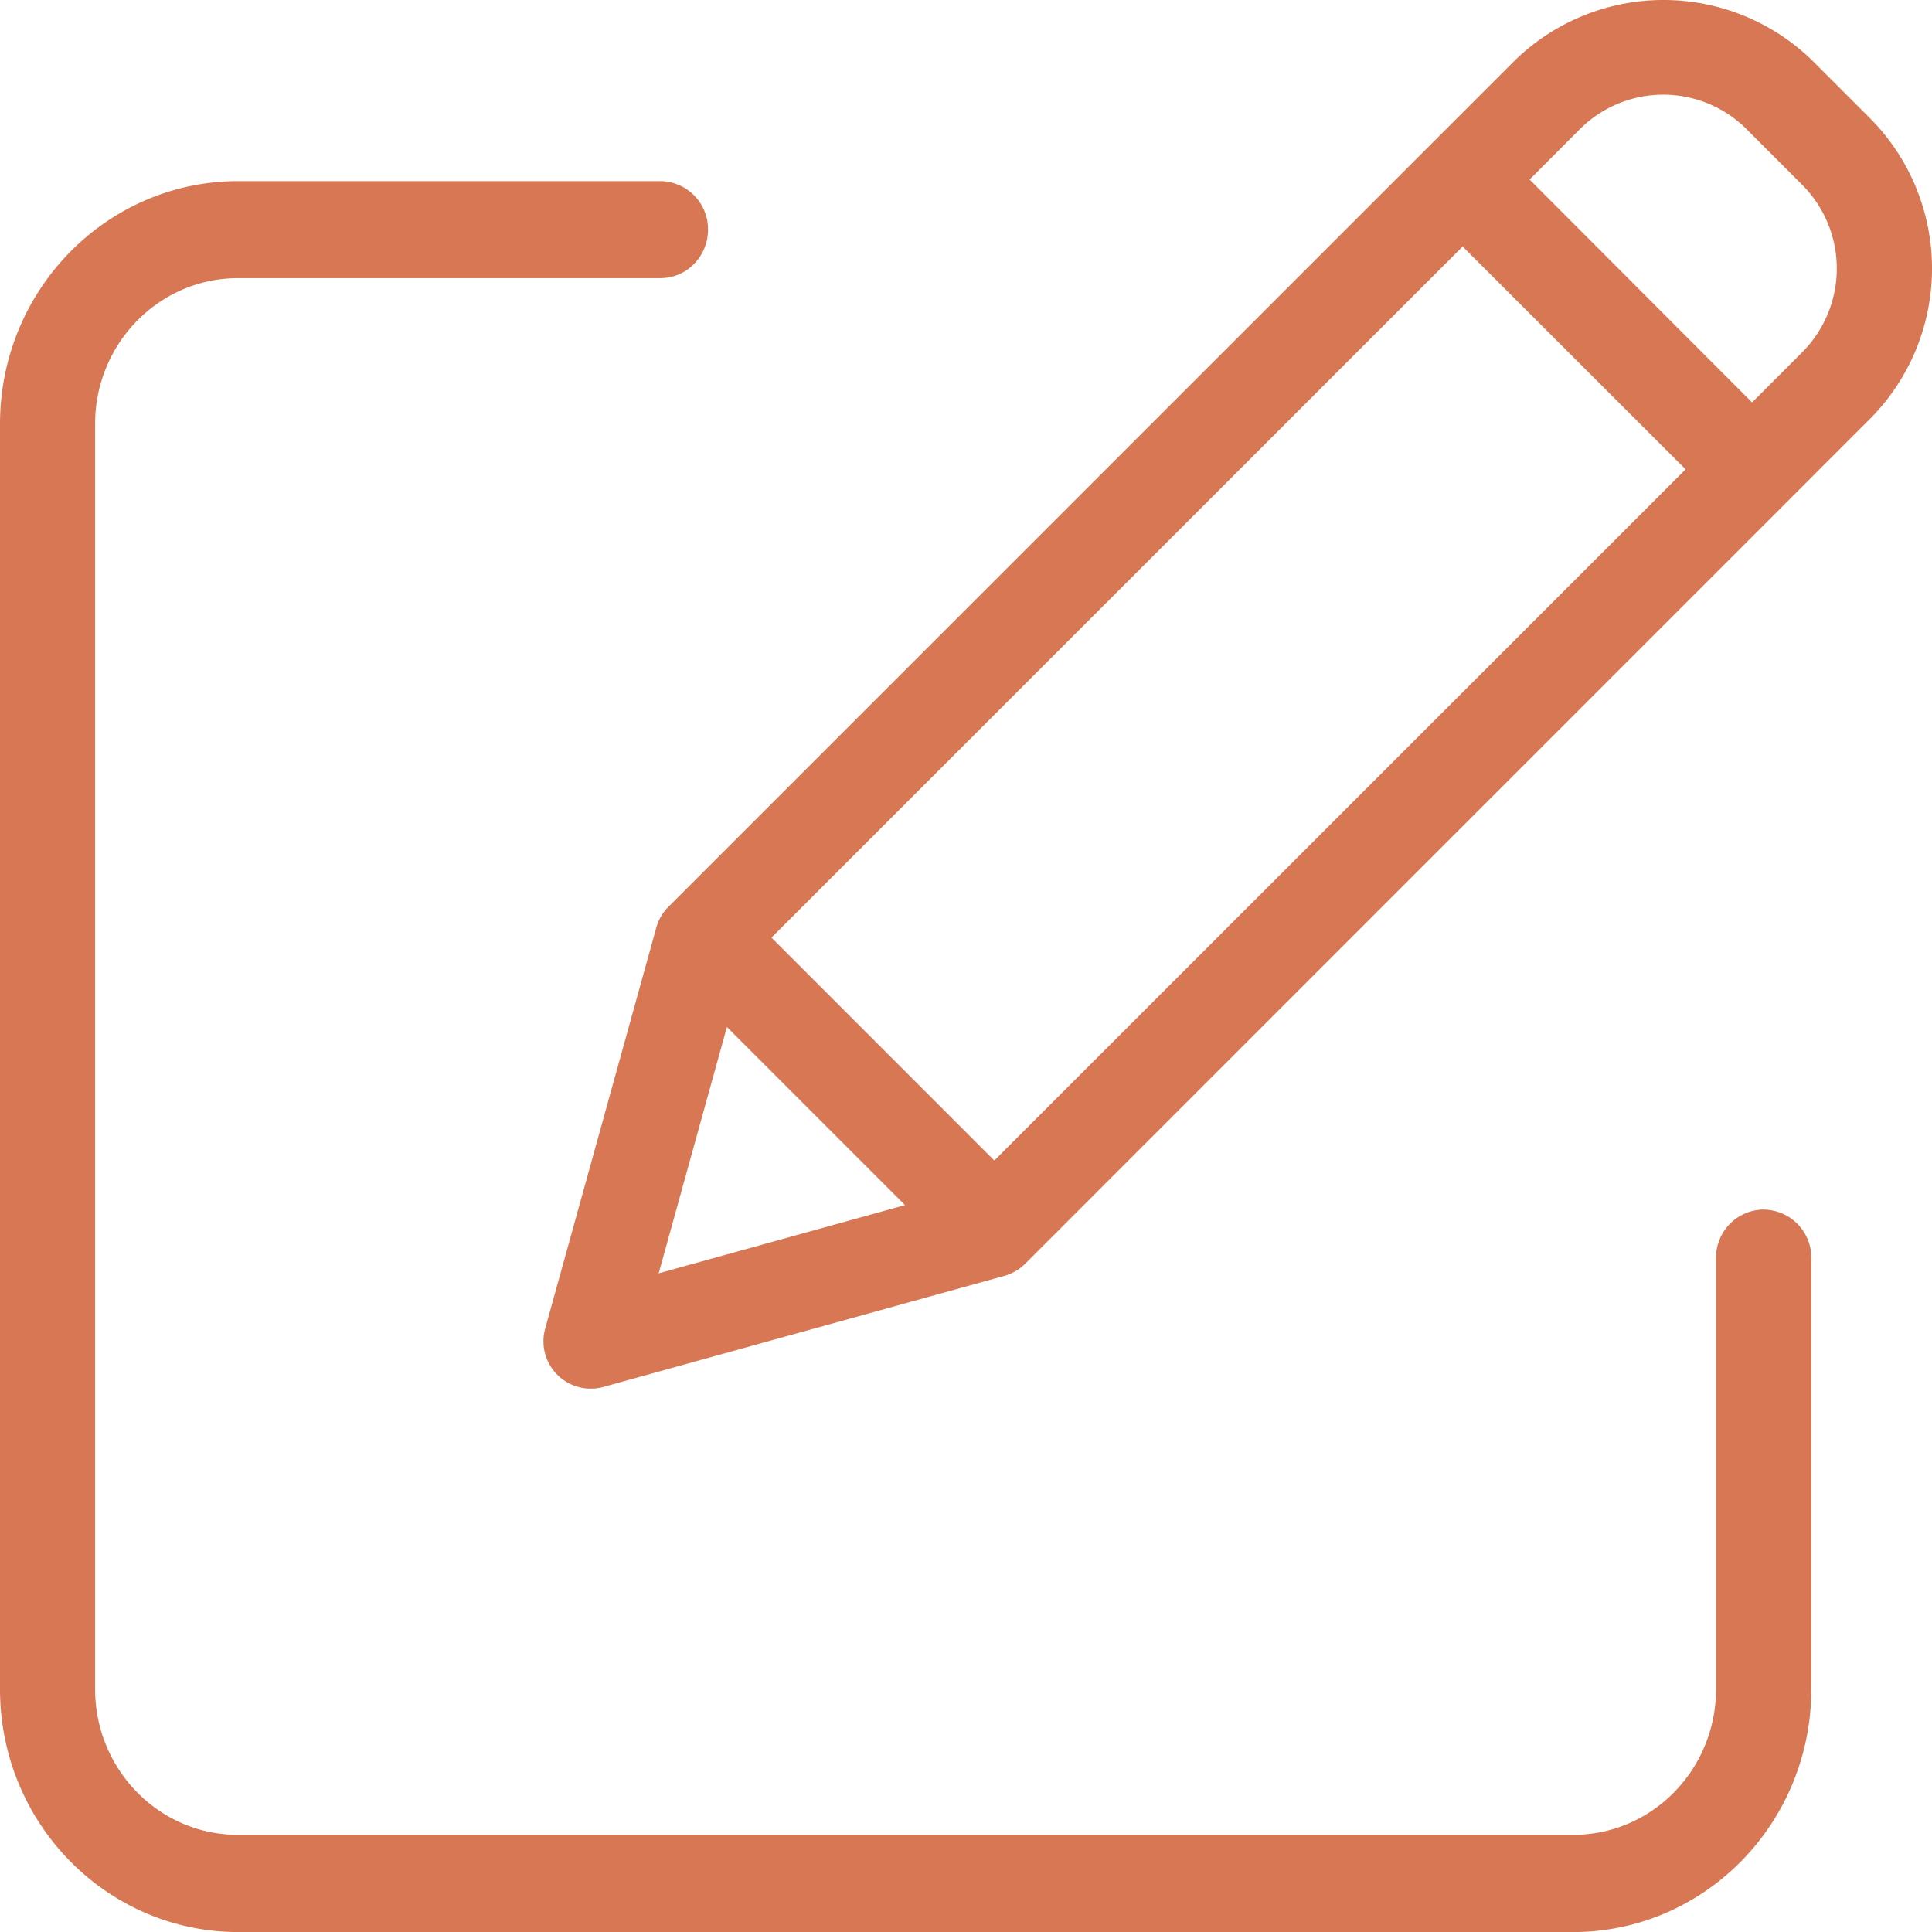 <svg xmlns="http://www.w3.org/2000/svg" width="32" height="32" viewBox="0 0 32 32"><g><g><g><path fill="#d87753" d="M29.212 20.034a.796.796 0 0 0-.789.804v7.14c-.001 1.333-1.059 2.412-2.364 2.413H3.94c-1.305-.001-2.363-1.08-2.365-2.412V7.02c.002-1.332 1.06-2.411 2.365-2.413h6.999c.435 0 .788-.36.788-.804A.797.797 0 0 0 10.94 3H3.941C1.766 3.003.002 4.801 0 7.021V27.98c.002 2.22 1.766 4.018 3.941 4.021H26.06c2.175-.003 3.939-1.801 3.941-4.021v-7.141a.796.796 0 0 0-.788-.804z"/></g><g><path fill="#d87753" d="M29.02 6.666l-3.685-3.692.83-.832a1.954 1.954 0 0 1 2.767 0l.919.92a1.965 1.965 0 0 1 0 2.772zM12.04 17.01l2.95 2.95-4.08 1.13zm.738-1.48L24.226 4.083l3.693 3.691-11.45 11.448zm17.27-14.497a3.529 3.529 0 0 0-4.99 0L11.07 15.021a.784.784 0 0 0-.2.345l-1.84 6.64a.784.784 0 0 0 .964.966l6.642-1.84a.784.784 0 0 0 .345-.201L30.968 6.943a3.532 3.532 0 0 0 0-4.99z"/></g></g></g></svg>